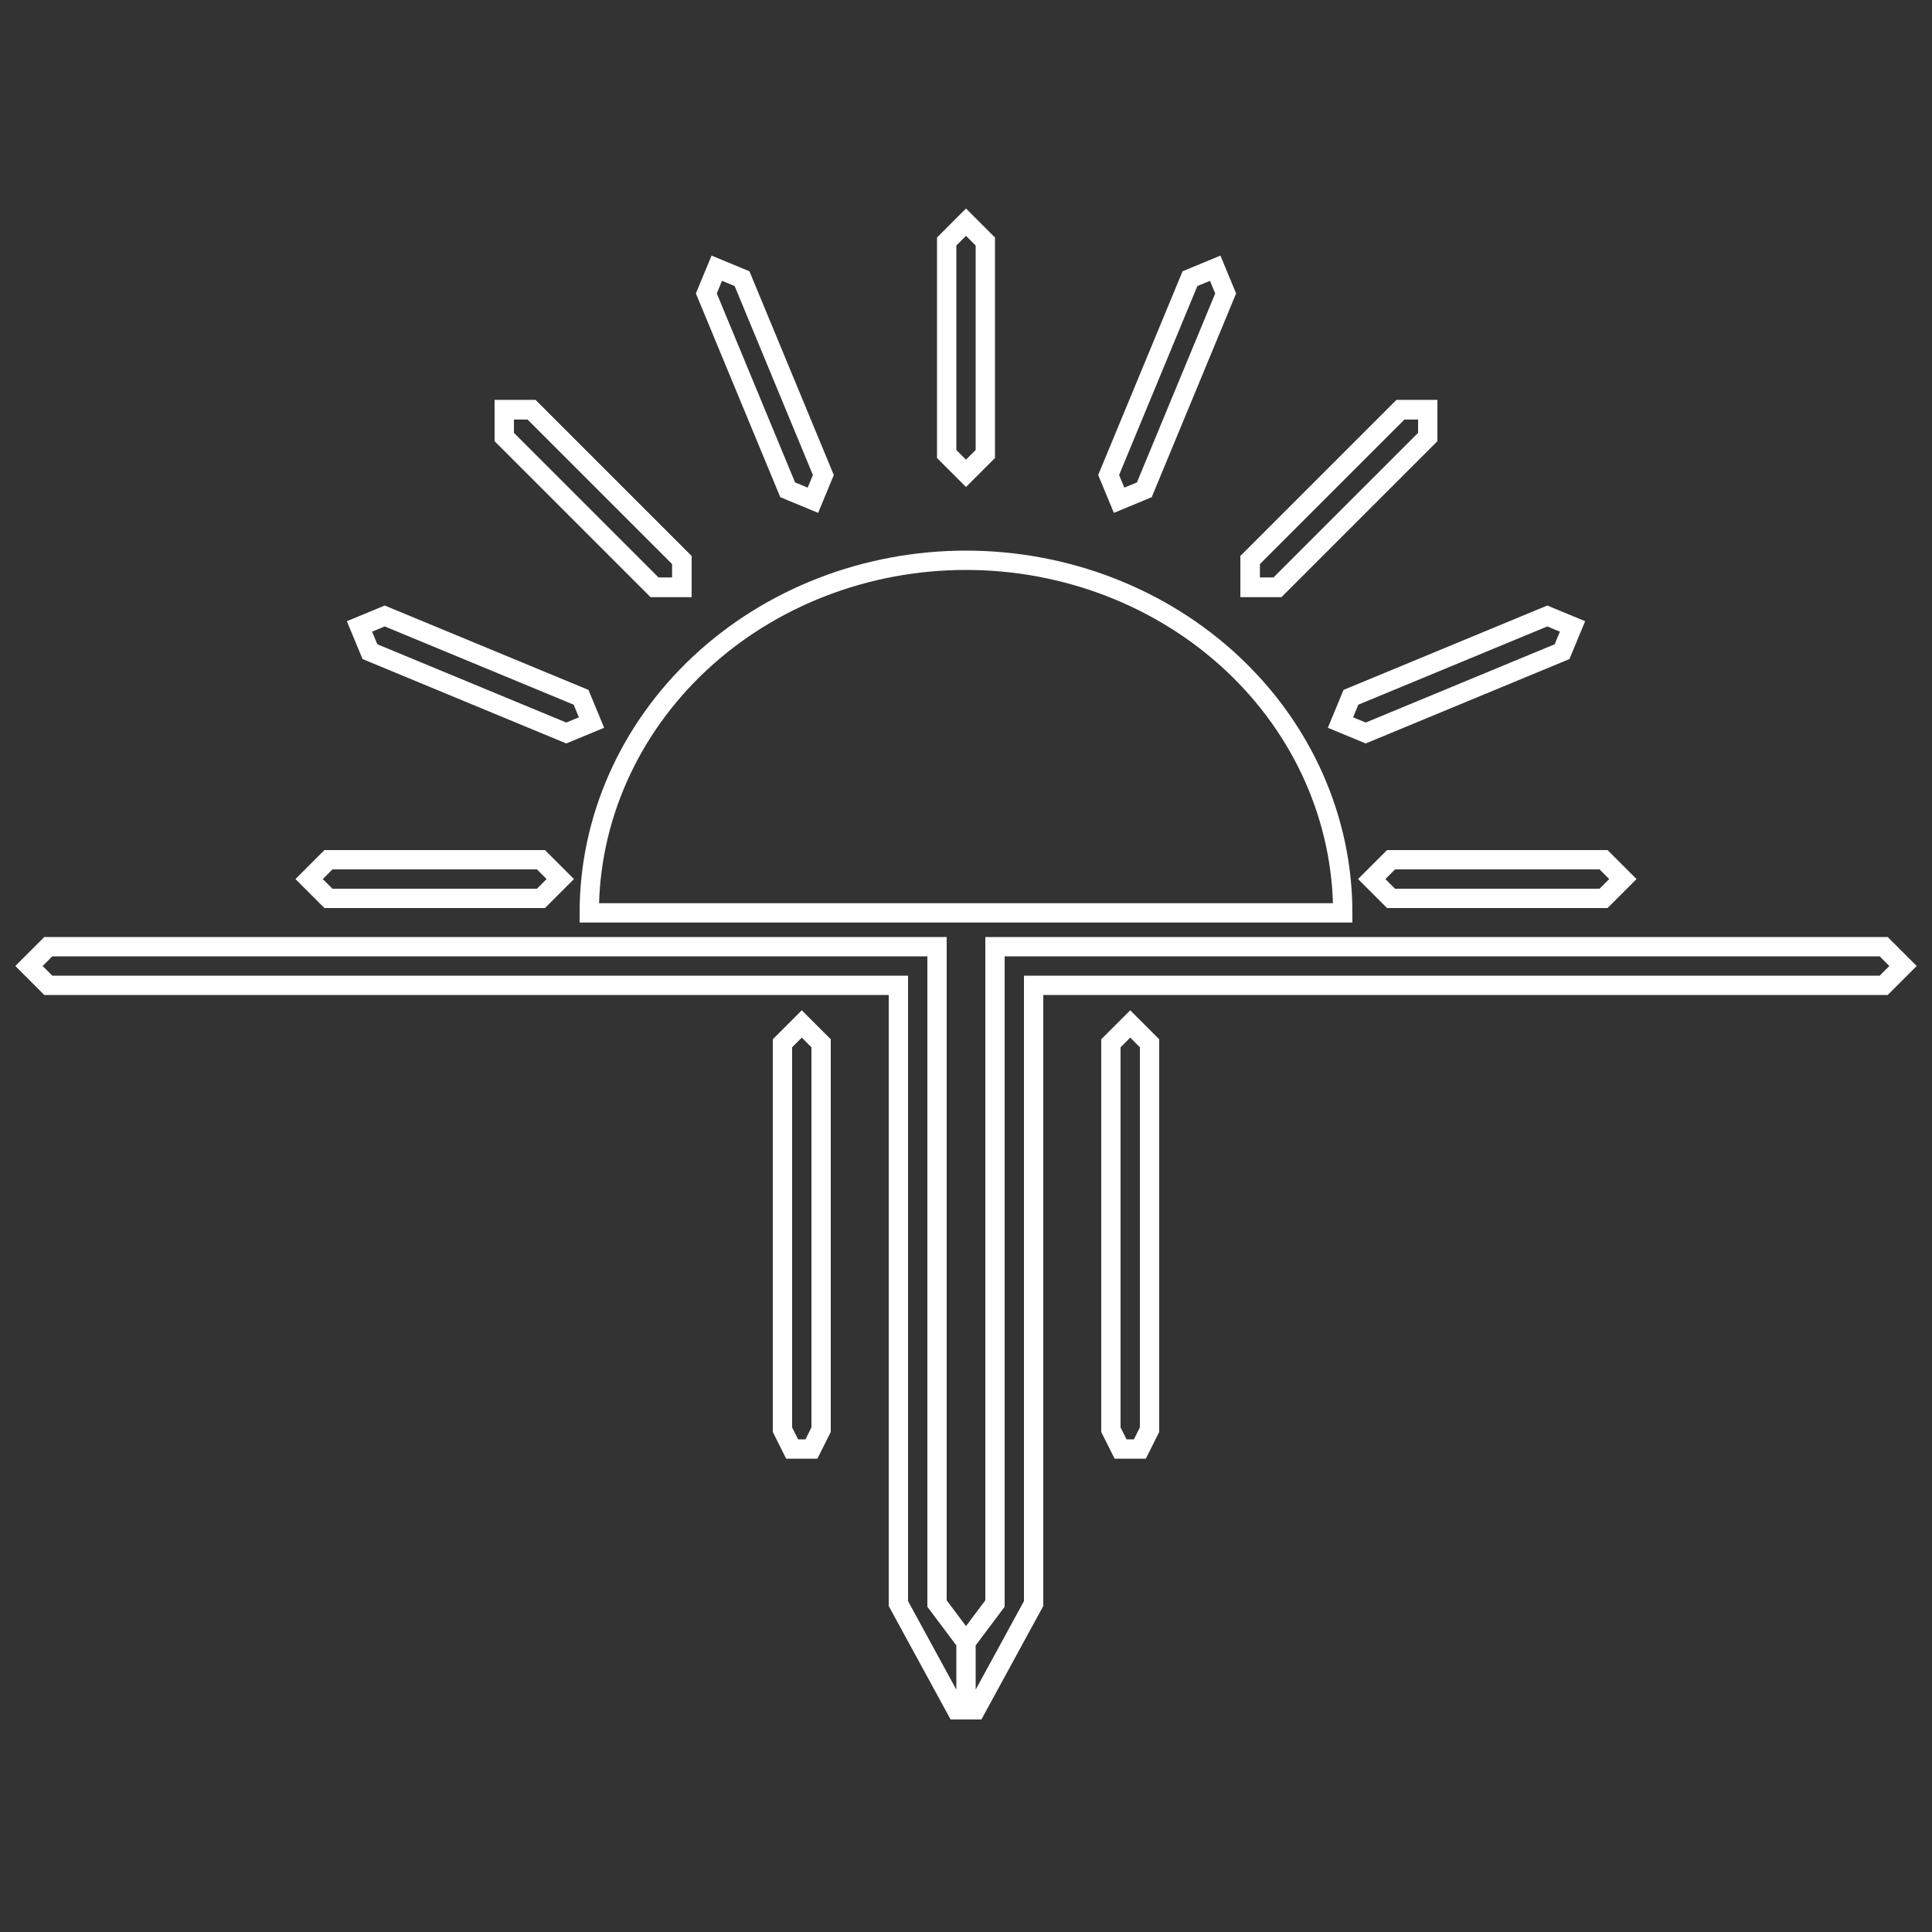 <svg width="100" height="100" viewBox="0 0 100 100" fill="none" xmlns="http://www.w3.org/2000/svg">
<rect x="0" y="0" width="100" height="100" fill="#333333" stroke="none"/>
<path d="M42 75H41L40.5 74V54L41.5 53L42.5 54V74L42 75Z" stroke="white"/>
<path d="M59 75H58L57.5 74V54L58.5 53L59.5 54V74L59 75Z" stroke="white"/>
<path d="M50 85L51.5 83V49H97.5L98.5 50L97.5 51H53.5V83L50.5 88.5H50M50 85V88.5M50 85L48.5 83V49H2.5L1.5 50L2.5 51H46.5V83L49.5 88.5H50" stroke="white"/>
<path d="M69.5 47.25C69.5 42.41 67.445 37.768 63.789 34.345C60.132 30.923 55.172 29 50 29C44.828 29 39.868 30.923 36.211 34.345C32.554 37.768 30.5 42.41 30.5 47.25L50 47.25H69.5Z" stroke="white"/>
<path d="M28 46.5L29 45.5L28 44.5H17L16 45.5L17 46.5H28Z" stroke="white"/>
<path d="M72 46.5L71 45.5L72 44.5H83L84 45.5L83 46.5H72Z" stroke="white"/>
<path d="M29.311 37.94L30.617 37.399L30.076 36.092L19.913 31.883L18.607 32.424L19.148 33.73L29.311 37.94Z" stroke="white"/>
<path d="M70.689 37.94L69.383 37.399L69.924 36.092L80.087 31.883L81.393 32.424L80.852 33.73L70.689 37.94Z" stroke="white"/>
<path d="M33.879 30.399H35.293V28.985L27.515 21.207H26.101V22.621L33.879 30.399Z" stroke="white"/>
<path d="M66.121 30.399H64.707V28.985L72.485 21.207H73.9V22.621L66.121 30.399Z" stroke="white"/>
<path d="M33.879 30.399H35.293V28.985L27.515 21.207H26.101V22.621L33.879 30.399Z" stroke="white"/>
<path d="M66.121 30.399H64.707V28.985L72.485 21.207H73.9V22.621L66.121 30.399Z" stroke="white"/>
<path d="M40.77 25.352L42.076 25.893L42.617 24.587L38.408 14.424L37.101 13.883L36.56 15.189L40.77 25.352Z" stroke="white"/>
<path d="M59.23 25.352L57.924 25.893L57.383 24.587L61.592 14.424L62.899 13.883L63.44 15.189L59.23 25.352Z" stroke="white"/>
<path d="M51 23.5L50 24.5L49 23.5V12.5L50 11.5L51 12.5V23.5Z" stroke="white"/>
</svg>
